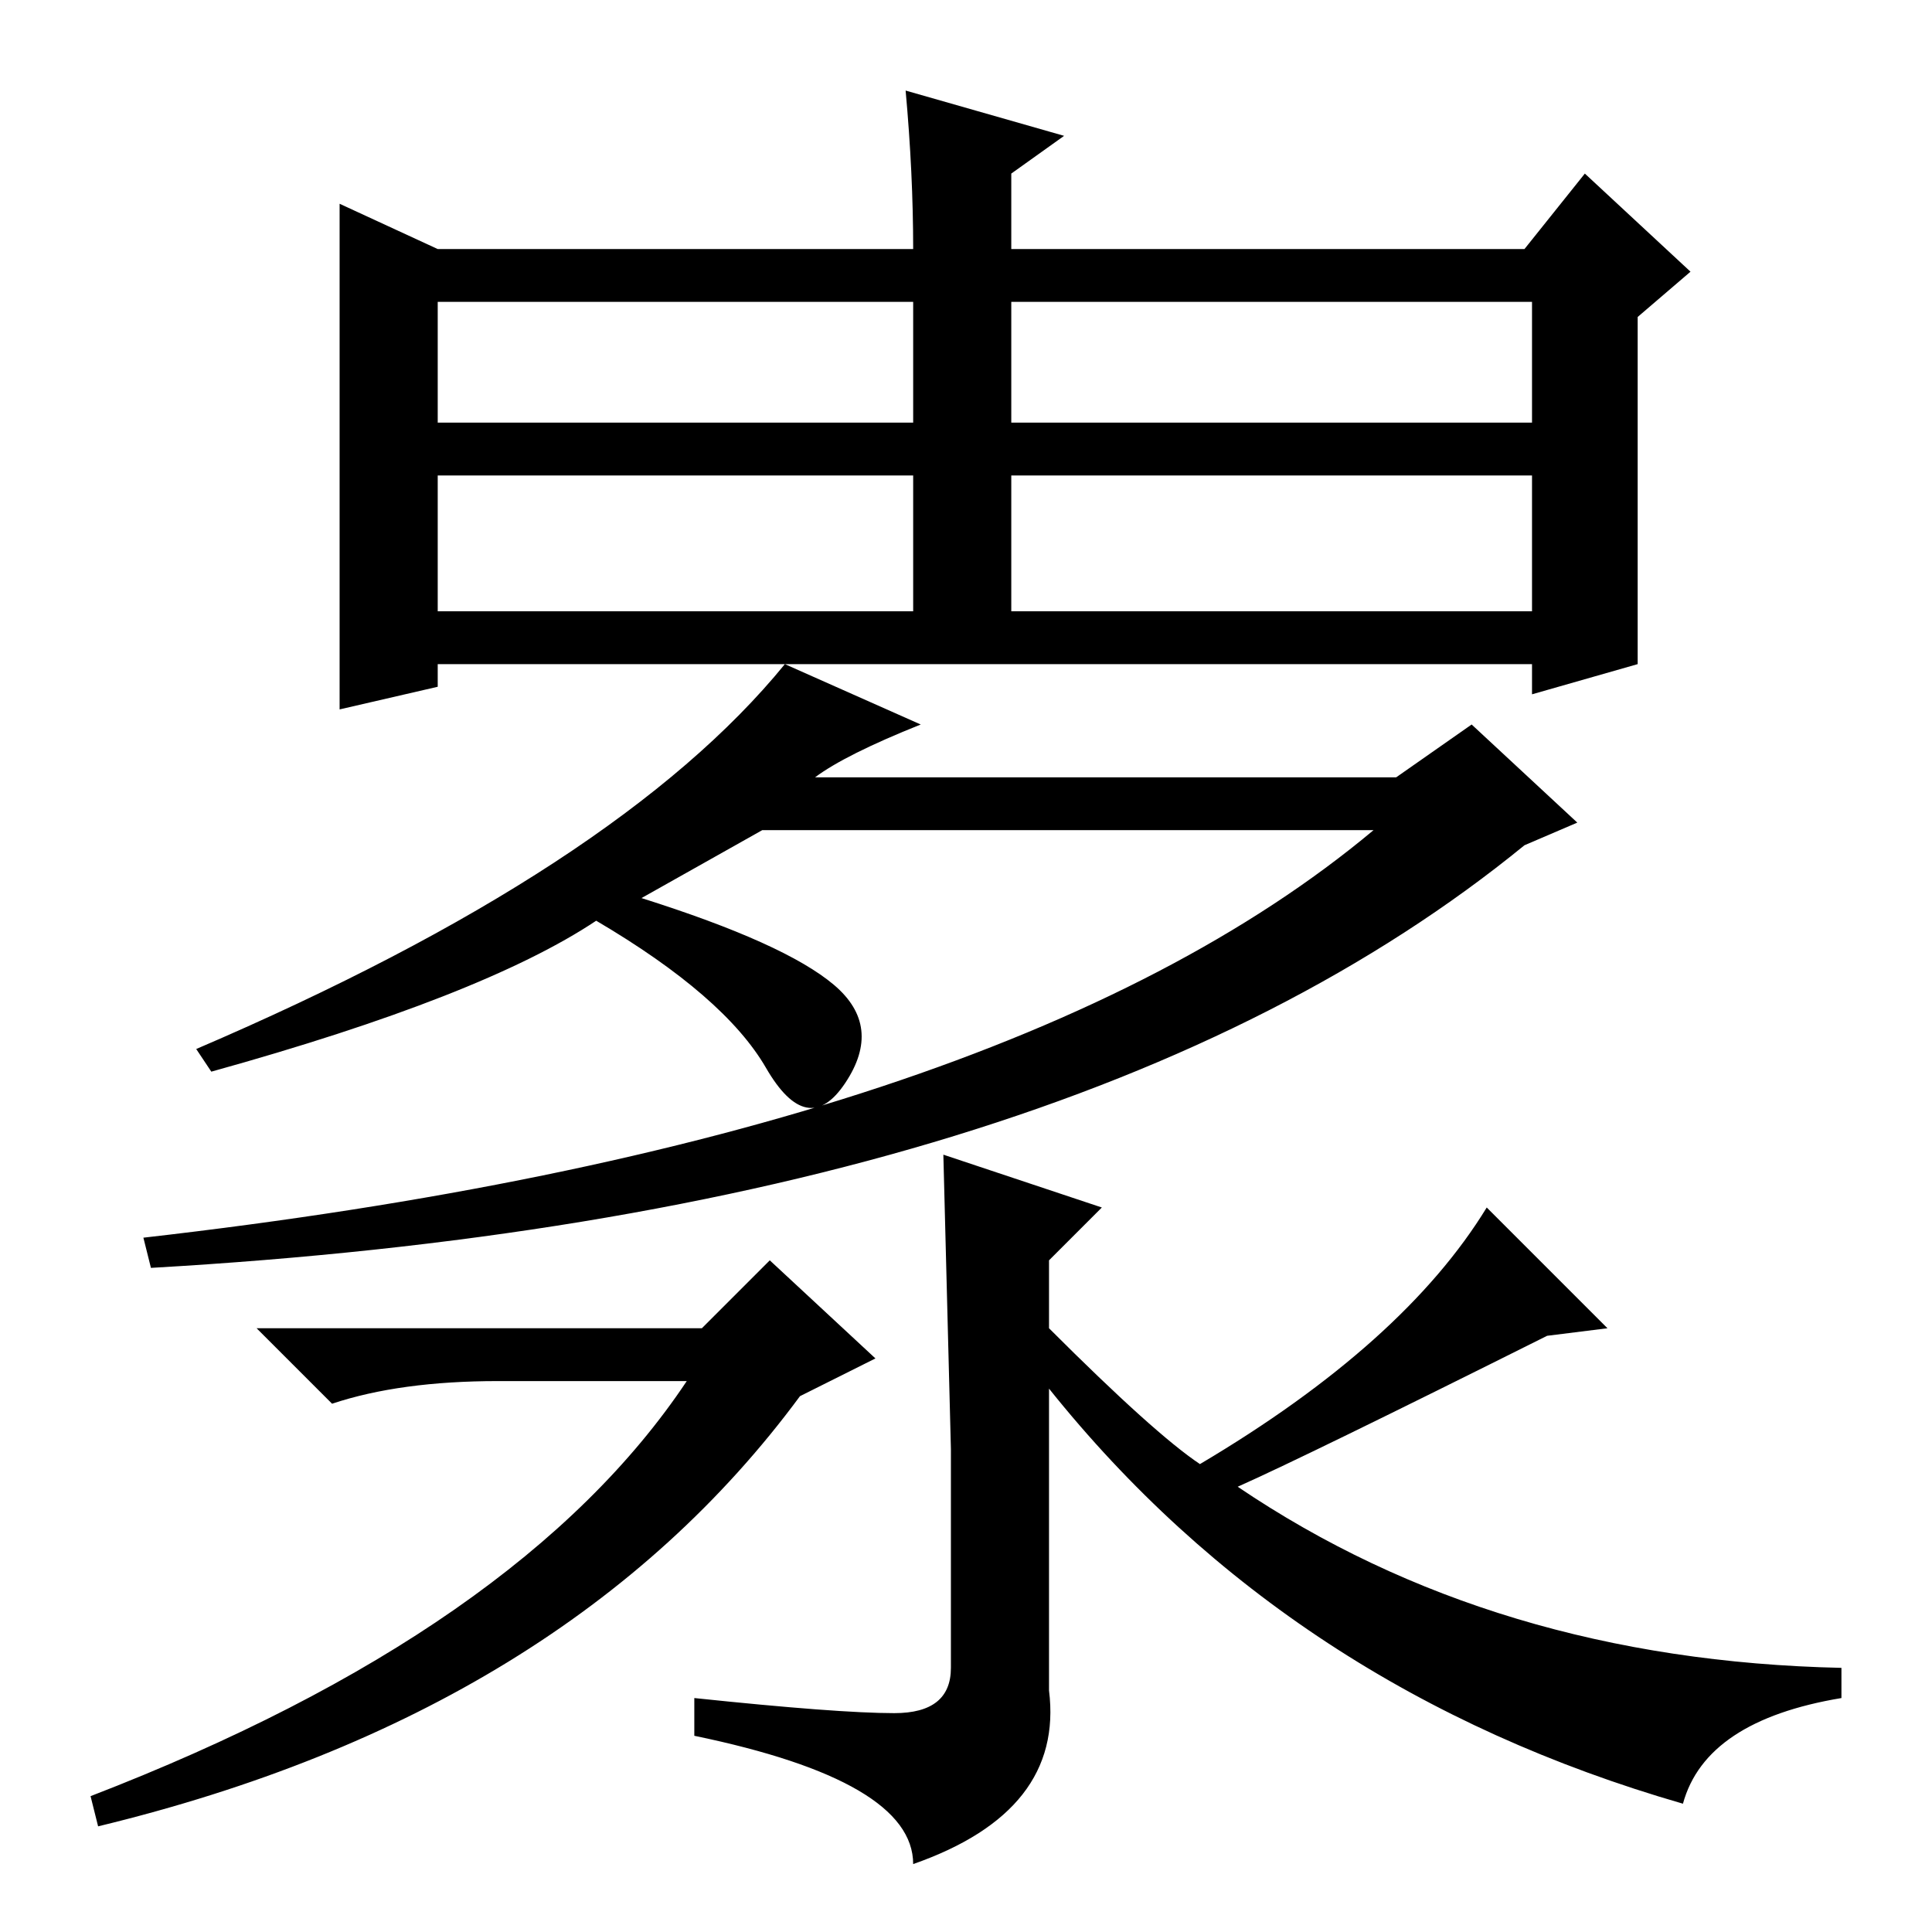 <?xml version="1.0" standalone="no"?>
<!DOCTYPE svg PUBLIC "-//W3C//DTD SVG 1.1//EN" "http://www.w3.org/Graphics/SVG/1.1/DTD/svg11.dtd" >
<svg xmlns="http://www.w3.org/2000/svg" xmlns:xlink="http://www.w3.org/1999/xlink" version="1.1" viewBox="0 -36 256 256">
  <g transform="matrix(1 0 0 -1 0 220)">
   <path fill="currentColor"
d="M58 200h63v16h-63v-16zM58 175h63v18h-63v-18zM203 175v18h-69v-18h69zM134 200h69v16h-69v-16zM45 162v67l13 -6h63q0 10 -1 21l21 -6l-7 -5v-10h68l8 10l14 -13l-7 -6v-46l-14 -4v4h-145v-3zM122 160q-10 -4 -14 -7h77l10 7l14 -13l-7 -3q-60 -49 -182 -56l-1 4
q114 13 163 54h-81l-16 -9q19 -6 25.5 -11.5t1.5 -13t-10.5 2t-22.5 19.5q-15 -10 -51 -20l-2 3q56 24 78 51zM93 80l9 9l14 -13l-10 -5q-31 -42 -93 -57l-1 4q57 22 79 55h-25q-13 0 -22 -3l-10 10h59zM164 59q34 -23 80 -24v-4q-18 -3 -21 -14q-52 15 -84 55v-40
q2 -16 -18 -23q0 11 -29 17v5q19 -2 26.5 -2t7.5 6v29t-1 39l21 -7l-7 -7v-9q14 -14 20 -18q27 16 38 34l16 -16l-8 -1q-32 -16 -41 -20z" />
  </g>

</svg>
